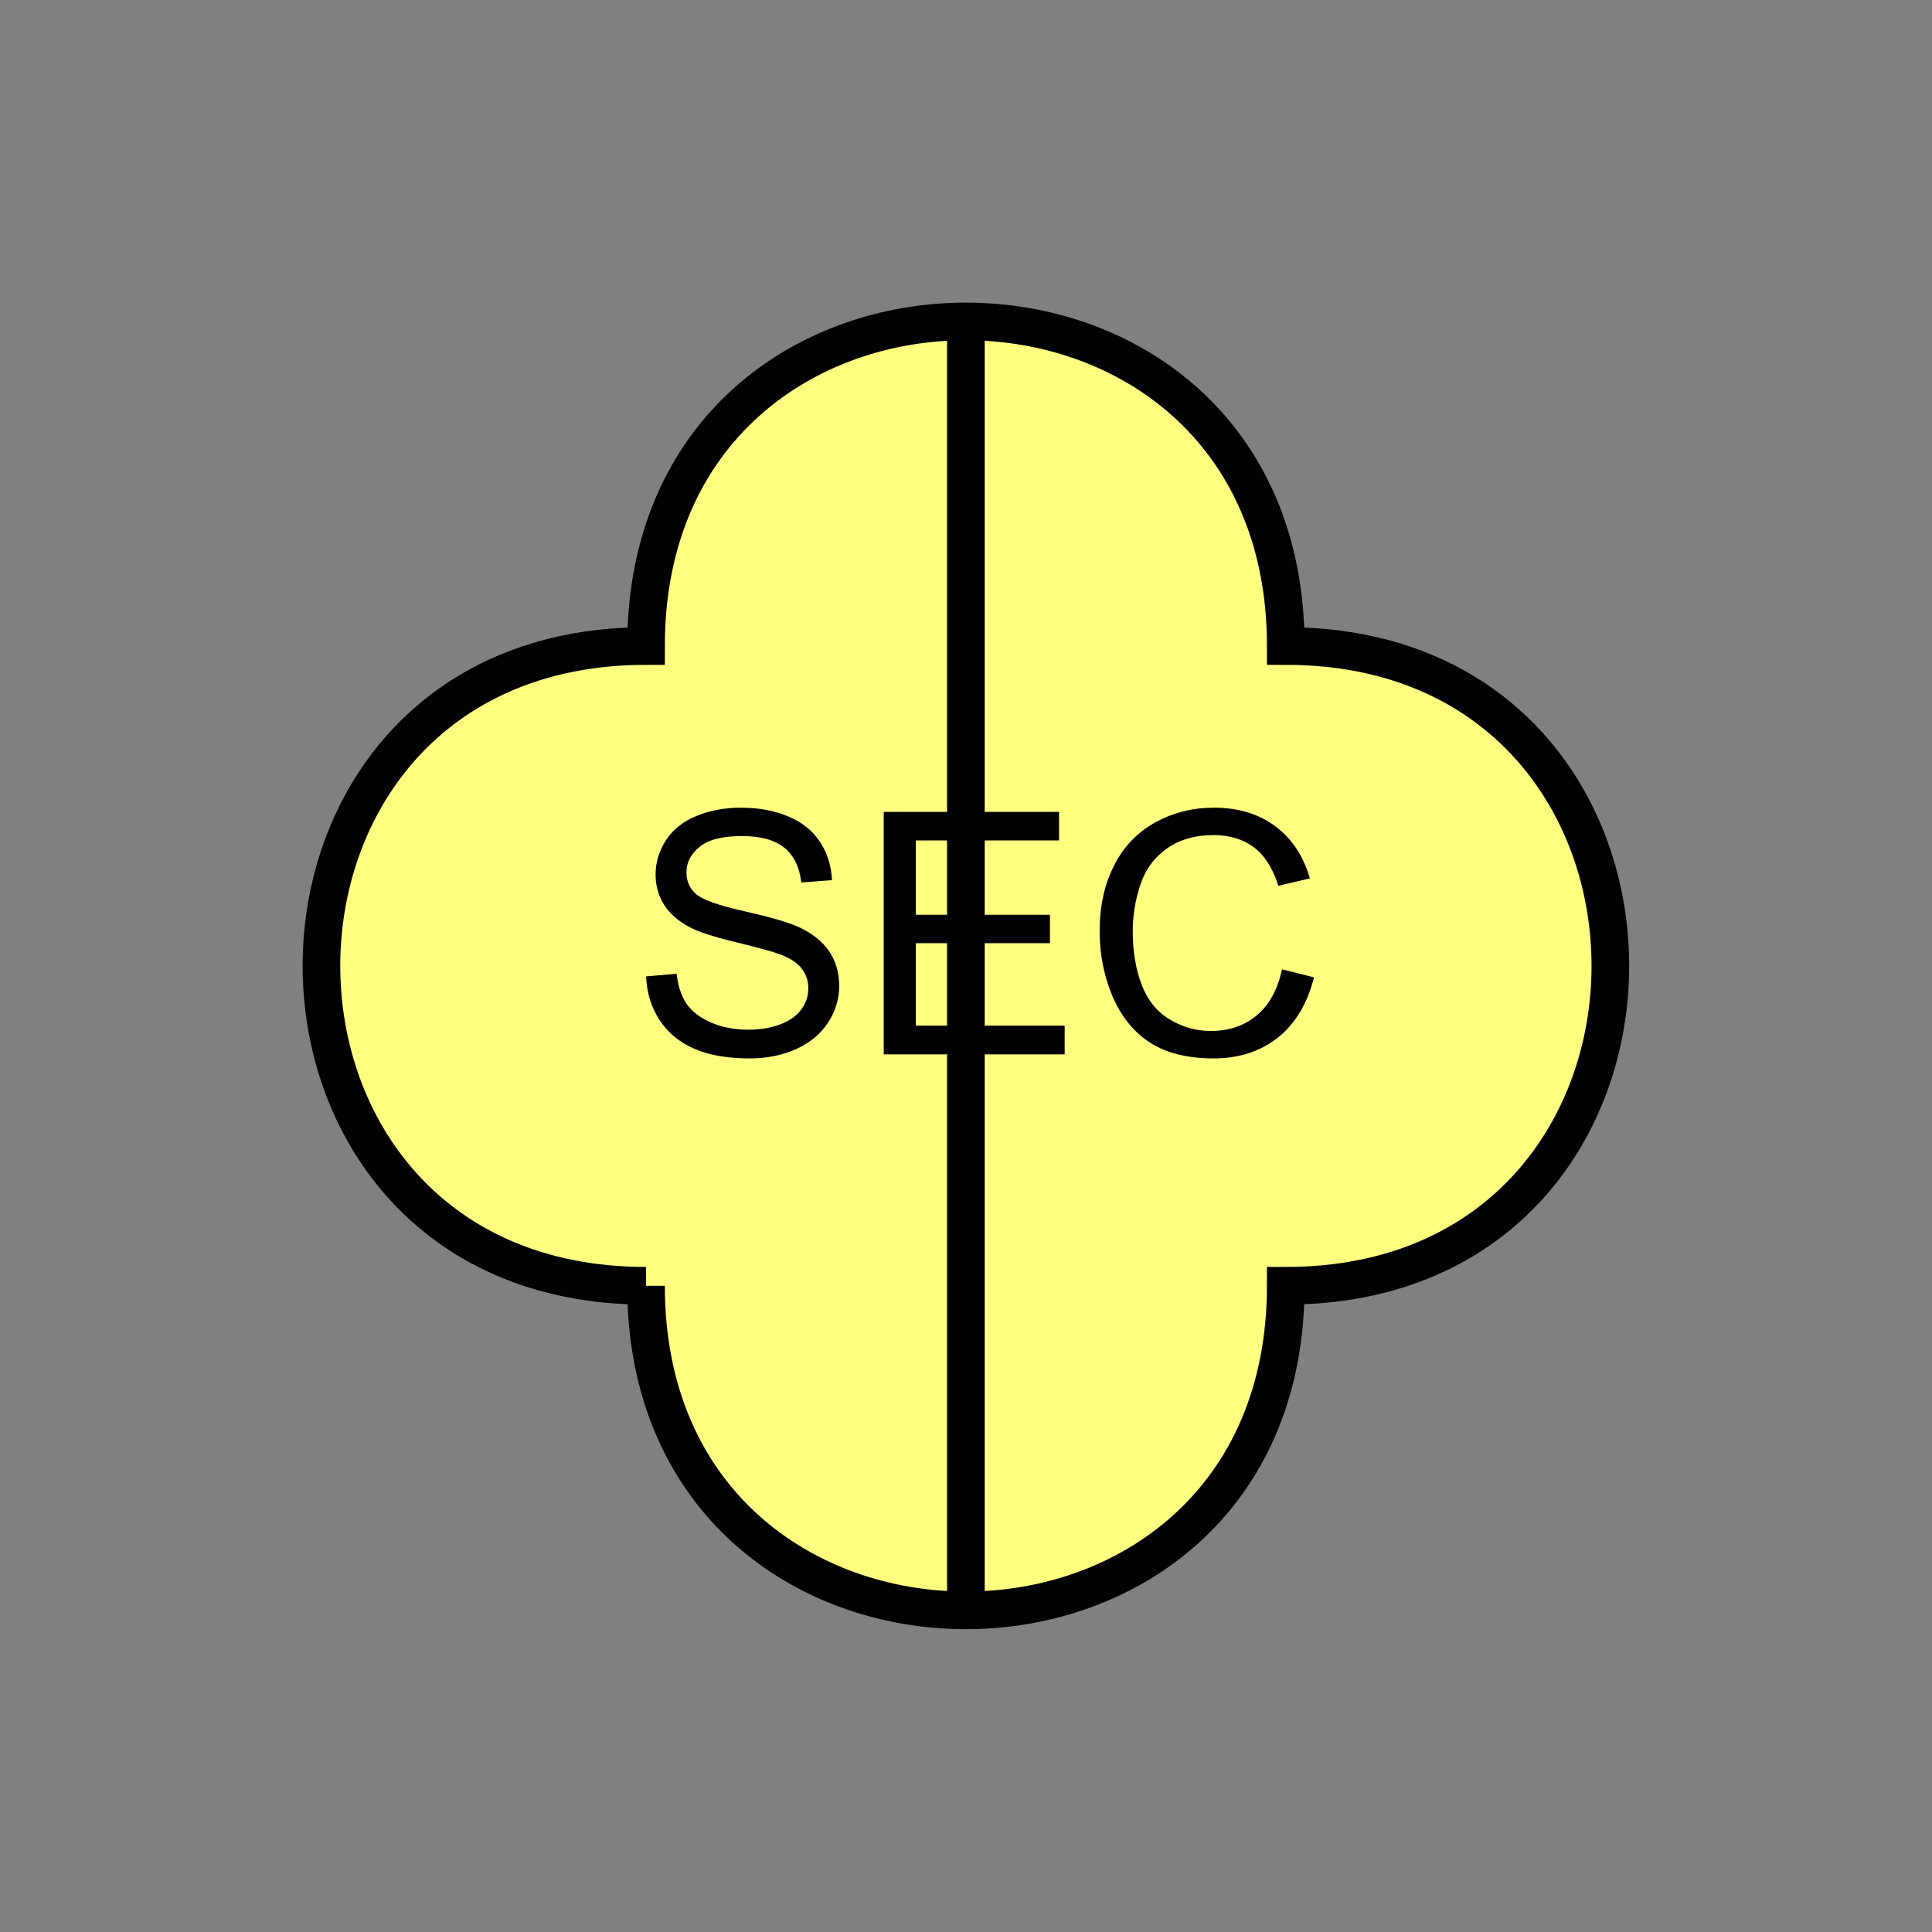 <?xml version="1.0" encoding="UTF-8" standalone="no"?>
<svg
   xmlns:dc="http://purl.org/dc/elements/1.1/"
   xmlns:cc="http://creativecommons.org/ns#"
   xmlns:rdf="http://www.w3.org/1999/02/22-rdf-syntax-ns#"
   xmlns:svg="http://www.w3.org/2000/svg"
   xmlns="http://www.w3.org/2000/svg"
   id="svg13"
   height="130.27mm"
   width="130.27mm"
   version="1.0">
  <rect width="100%" height="100%" fill="#808080" stroke="none"/>
  <defs
     id="defs3">
    <pattern
       y="0"
       x="0"
       height="6"
       width="6"
       patternUnits="userSpaceOnUse"
       id="EMFhbasepattern" />
  </defs>
  <path
     id="path5"
     d="  M 164.635,327.671   C 164.635,437.96 327.671,437.96 327.671,327.671   C 437.96,327.671 437.96,164.635 327.671,164.635   C 327.671,54.345 164.635,54.345 164.635,164.635   C 54.345,164.635 54.345,327.671 164.635,327.671   z "
     style="fill:#ffff80;fill-rule:evenodd;fill-opacity:1;stroke:none;" />
  <path
     id="path7"
     d="  M 164.635,327.671   C 164.635,437.96 327.671,437.96 327.671,327.671   C 437.96,327.671 437.96,164.635 327.671,164.635   C 327.671,54.345 164.635,54.345 164.635,164.635   C 54.345,164.635 54.345,327.671 164.635,327.671  "
     style="fill:none;stroke:#000000;stroke-width:9.59px;stroke-linecap:butt;stroke-linejoin:miter;stroke-miterlimit:10;stroke-dasharray:none;stroke-opacity:1;" />
  <path
     id="path9"
     d="  M 164.674,248.83   L 172.427,248.151   C 172.786,251.267 173.625,253.785 174.944,255.783   C 176.303,257.741 178.381,259.339 181.178,260.578   C 183.975,261.777 187.132,262.416 190.648,262.416   C 193.765,262.416 196.522,261.937 198.92,261.018   C 201.318,260.099 203.076,258.82 204.235,257.221   C 205.434,255.583 205.993,253.825 205.993,251.907   C 205.993,249.989 205.434,248.27 204.315,246.832   C 203.196,245.393 201.318,244.155 198.76,243.196   C 197.082,242.556 193.406,241.557 187.731,240.159   C 182.057,238.8 178.101,237.521 175.823,236.322   C 172.866,234.764 170.668,232.846 169.23,230.568   C 167.791,228.291 167.072,225.693 167.072,222.856   C 167.072,219.739 167.951,216.862 169.709,214.145   C 171.468,211.428 174.065,209.35 177.462,207.951   C 180.858,206.552 184.654,205.833 188.81,205.833   C 193.366,205.833 197.402,206.592 200.918,208.071   C 204.435,209.549 207.112,211.707 208.99,214.584   C 210.868,217.421 211.867,220.698 212.027,224.295   L 204.195,224.894   C 203.755,220.978 202.357,218.061 199.919,216.063   C 197.482,214.065 193.885,213.066 189.13,213.066   C 184.175,213.066 180.579,213.945 178.341,215.783   C 176.063,217.581 174.944,219.779 174.944,222.337   C 174.944,224.534 175.743,226.372 177.342,227.811   C 178.9,229.25 183.016,230.728 189.649,232.207   C 196.323,233.725 200.878,235.044 203.356,236.163   C 206.952,237.801 209.589,239.919 211.308,242.436   C 213.026,244.994 213.865,247.911 213.865,251.228   C 213.865,254.544 212.946,257.621 211.068,260.538   C 209.19,263.455 206.472,265.693 202.956,267.331   C 199.4,268.93 195.444,269.729 191.048,269.729   C 185.454,269.729 180.778,268.93 176.982,267.291   C 173.186,265.653 170.229,263.215 168.071,259.939   C 165.953,256.662 164.794,252.986 164.674,248.83   z  M 225.214,268.69   L 225.214,206.912   L 269.889,206.912   L 269.889,214.185   L 233.405,214.185   L 233.405,233.126   L 267.571,233.126   L 267.571,240.358   L 233.405,240.358   L 233.405,261.377   L 271.327,261.377   L 271.327,268.69   z  M 326.712,247.032   L 334.863,249.07   C 333.145,255.823 330.068,260.938 325.633,264.454   C 321.157,267.971 315.723,269.729 309.289,269.729   C 302.616,269.729 297.221,268.37 293.065,265.693   C 288.87,262.976 285.713,259.02 283.515,253.905   C 281.357,248.75 280.238,243.236 280.238,237.321   C 280.238,230.888 281.477,225.294 283.955,220.498   C 286.392,215.703 289.909,212.067 294.424,209.589   C 298.98,207.072 303.974,205.833 309.409,205.833   C 315.603,205.833 320.798,207.432 325.033,210.588   C 329.229,213.705 332.146,218.141 333.824,223.855   L 325.793,225.733   C 324.354,221.258 322.276,217.981 319.519,215.903   C 316.802,213.865 313.365,212.826 309.249,212.826   C 304.494,212.826 300.538,213.985 297.341,216.263   C 294.144,218.54 291.907,221.577 290.628,225.413   C 289.349,229.25 288.67,233.206 288.67,237.282   C 288.67,242.556 289.469,247.112 290.988,251.068   C 292.506,254.984 294.904,257.901 298.14,259.819   C 301.377,261.777 304.854,262.736 308.61,262.736   C 313.205,262.736 317.081,261.417 320.238,258.78   C 323.435,256.143 325.593,252.226 326.712,247.032   z "
     style="fill:#000000;fill-rule:evenodd;fill-opacity:1;stroke:none;" />
  <path
     id="path11"
     d="  M 246.153,83.116   L 246.153,409.189  "
     style="fill:none;stroke:#000000;stroke-width:9.59px;stroke-linecap:butt;stroke-linejoin:miter;stroke-miterlimit:10;stroke-dasharray:none;stroke-opacity:1;" />
</svg>
